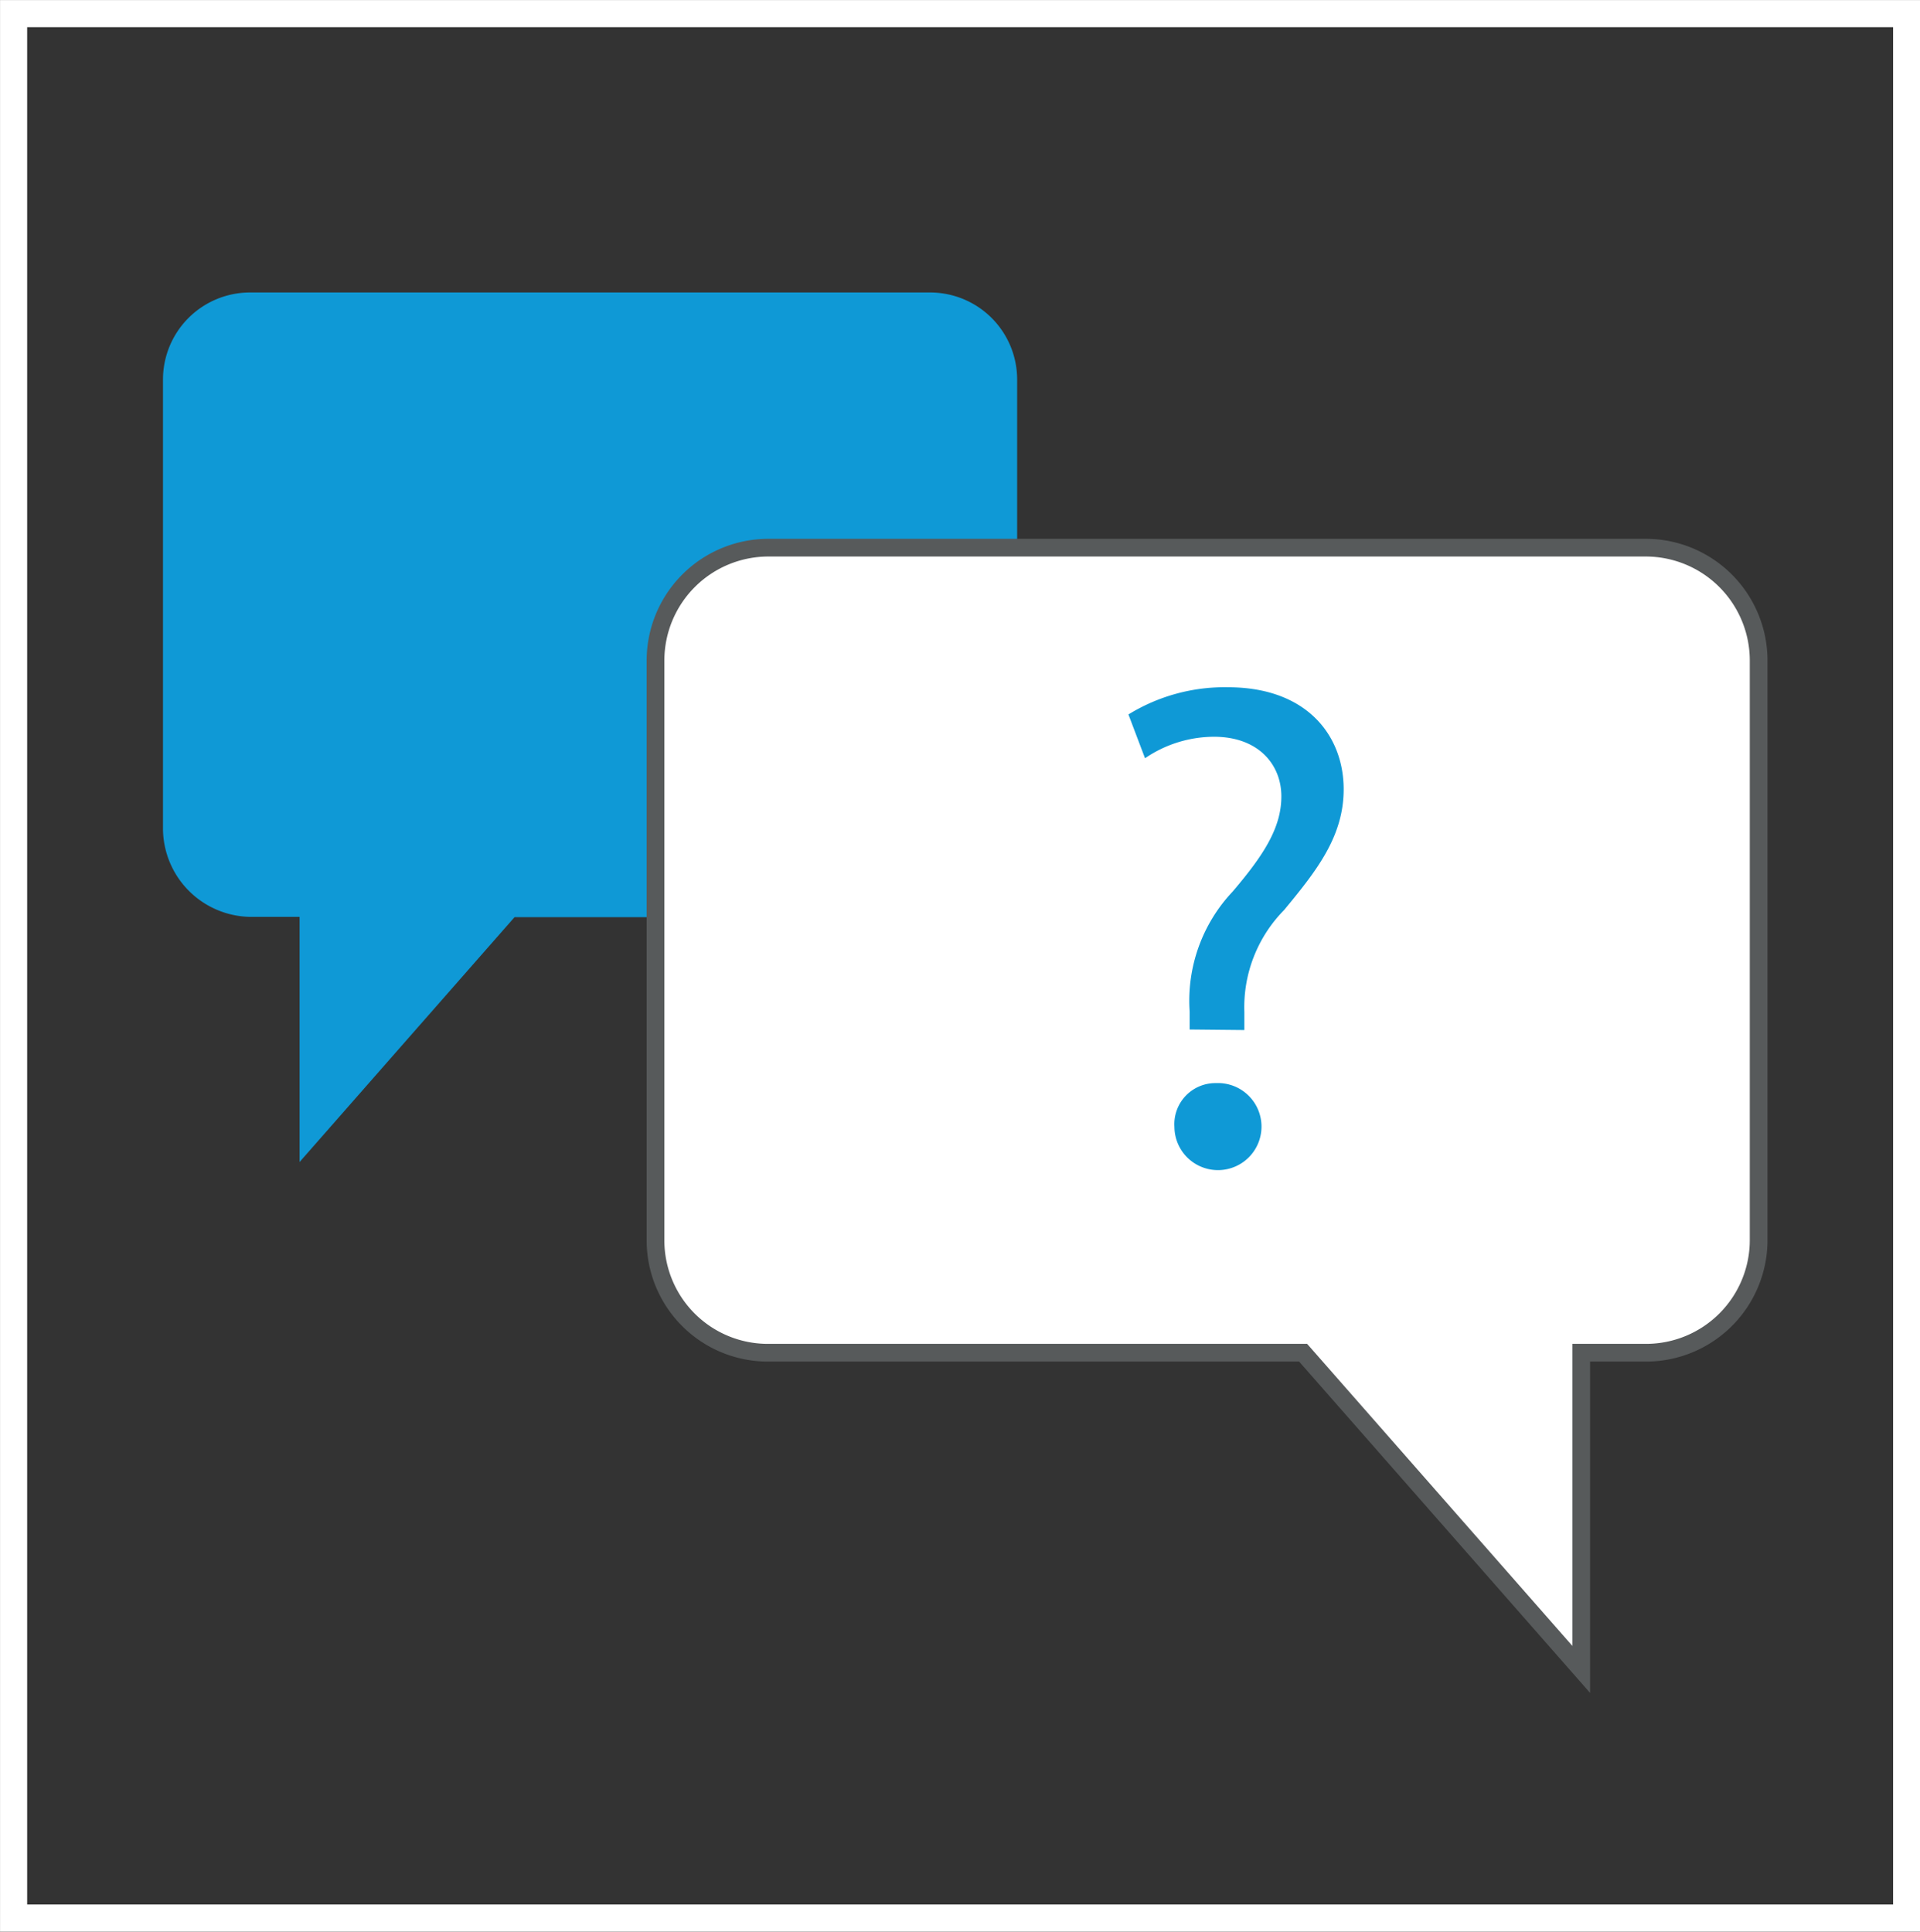 <?xml version="1.0" encoding="UTF-8"?> <svg xmlns="http://www.w3.org/2000/svg" id="Layer_1" data-name="Layer 1" viewBox="0 0 70.56 71"><rect x="0" y="0" width="70.56" height="71" fill="#333333" stroke="none"/><title>faq</title><rect x="0.5" y="0.5" width="69.57" height="70" style="fill:none;stroke:#fff;stroke-miterlimit:10;stroke-width:0.997px"></rect><path d="M10.51,33.2H8.69A3.26,3.26,0,0,1,5.49,30V13.45a3.2,3.2,0,0,1,3.2-3.2h25a3.2,3.2,0,0,1,3.19,3.2h0V30a3.21,3.21,0,0,1-3.19,3.21H18.41l-7.9,9Z" transform="translate(0.5 0.5)" style="fill:#0f99d6"></path><path d="M57.61,60.86,47.39,49.22H27.72a4.13,4.13,0,0,1-4.13-4.13V23.76a4.15,4.15,0,0,1,4.13-4.13H60a4.15,4.15,0,0,1,4.13,4.13V45.09A4.14,4.14,0,0,1,60,49.22H57.61Z" transform="translate(0.5 0.5)" style="fill:#fff;stroke:#575a5b;stroke-miterlimit:10;stroke-width:0.651px"></path><path d="M43.22,37.34l0-.66a5.84,5.84,0,0,1,1.58-4.41c1.15-1.35,1.79-2.35,1.79-3.5s-.82-2.17-2.43-2.19a4.51,4.51,0,0,0-2.58.79l-.61-1.61a6.74,6.74,0,0,1,3.65-1c2.94,0,4.26,1.81,4.26,3.75,0,1.74-1,3-2.19,4.44a5.09,5.09,0,0,0-1.46,3.75l0,.66Zm-.56,3.58a1.51,1.51,0,0,1,1.53-1.61,1.6,1.6,0,1,1-1.53,1.61Z" transform="translate(0.5 0.5)" style="fill:#0f99d6"></path></svg> 